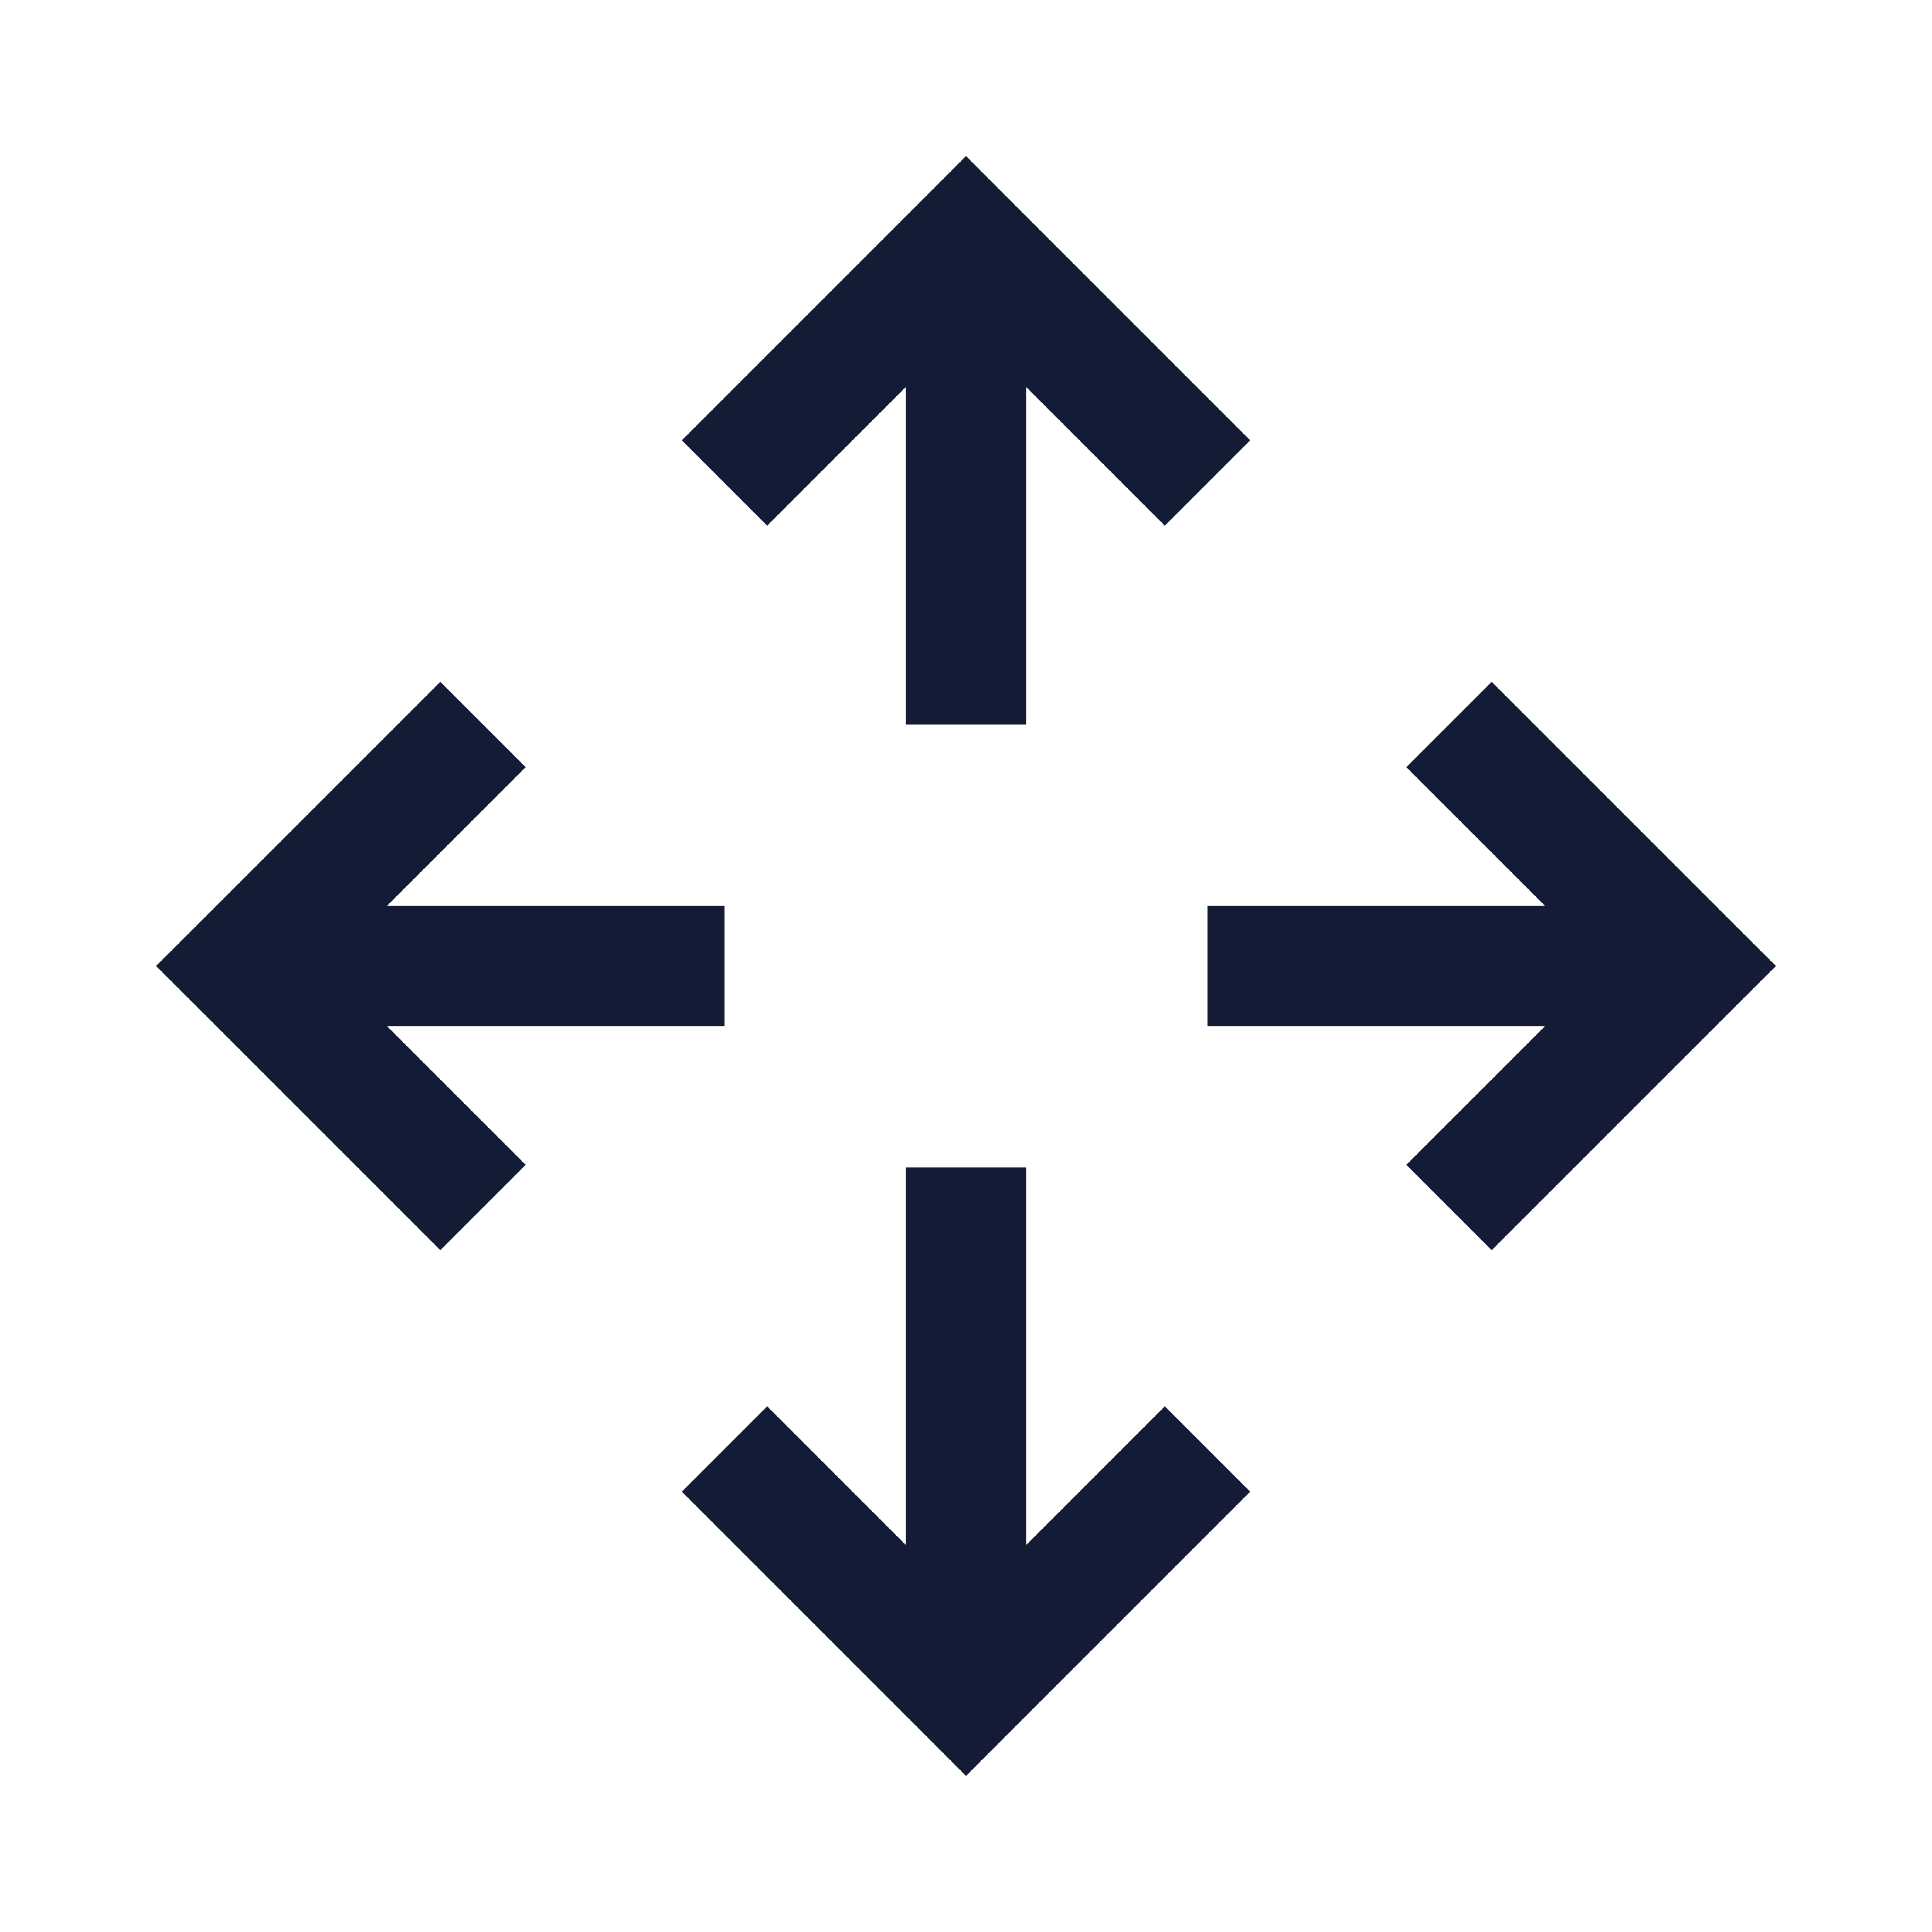 <svg width="24" height="24" viewBox="0 0 24 24" fill="none" xmlns="http://www.w3.org/2000/svg">
<path d="M12 3L12.53 2.47L12 1.939L11.47 2.47L12 3ZM11.25 3V9H12.75V3H11.25ZM9.53 6.53L12.53 3.53L11.47 2.47L8.47 5.47L9.53 6.53ZM11.47 3.53L14.47 6.53L15.53 5.47L12.53 2.47L11.47 3.53Z" fill="#141B34"/>
<path d="M12 21L11.47 21.53L12 22.061L12.53 21.53L12 21ZM12.75 21V14.5H11.25V21H12.75ZM14.47 17.47L11.47 20.47L12.53 21.53L15.53 18.53L14.47 17.47ZM12.53 20.47L9.53 17.47L8.47 18.53L11.47 21.53L12.53 20.47Z" fill="#141B34"/>
<path d="M21 12L21.53 12.53L22.061 12L21.53 11.47L21 12ZM21 11.25H15V12.75H21V11.25ZM17.47 9.53L20.47 12.53L21.53 11.47L18.53 8.47L17.47 9.53ZM20.47 11.47L17.47 14.47L18.53 15.53L21.53 12.53L20.47 11.47Z" fill="#141B34"/>
<path d="M3 12L2.47 11.47L1.939 12L2.47 12.53L3 12ZM3 12.75H9V11.25H3V12.75ZM6.53 14.47L3.53 11.47L2.47 12.53L5.47 15.53L6.53 14.47ZM3.53 12.53L6.53 9.53L5.47 8.47L2.47 11.47L3.53 12.53Z" fill="#141B34"/>
</svg>

